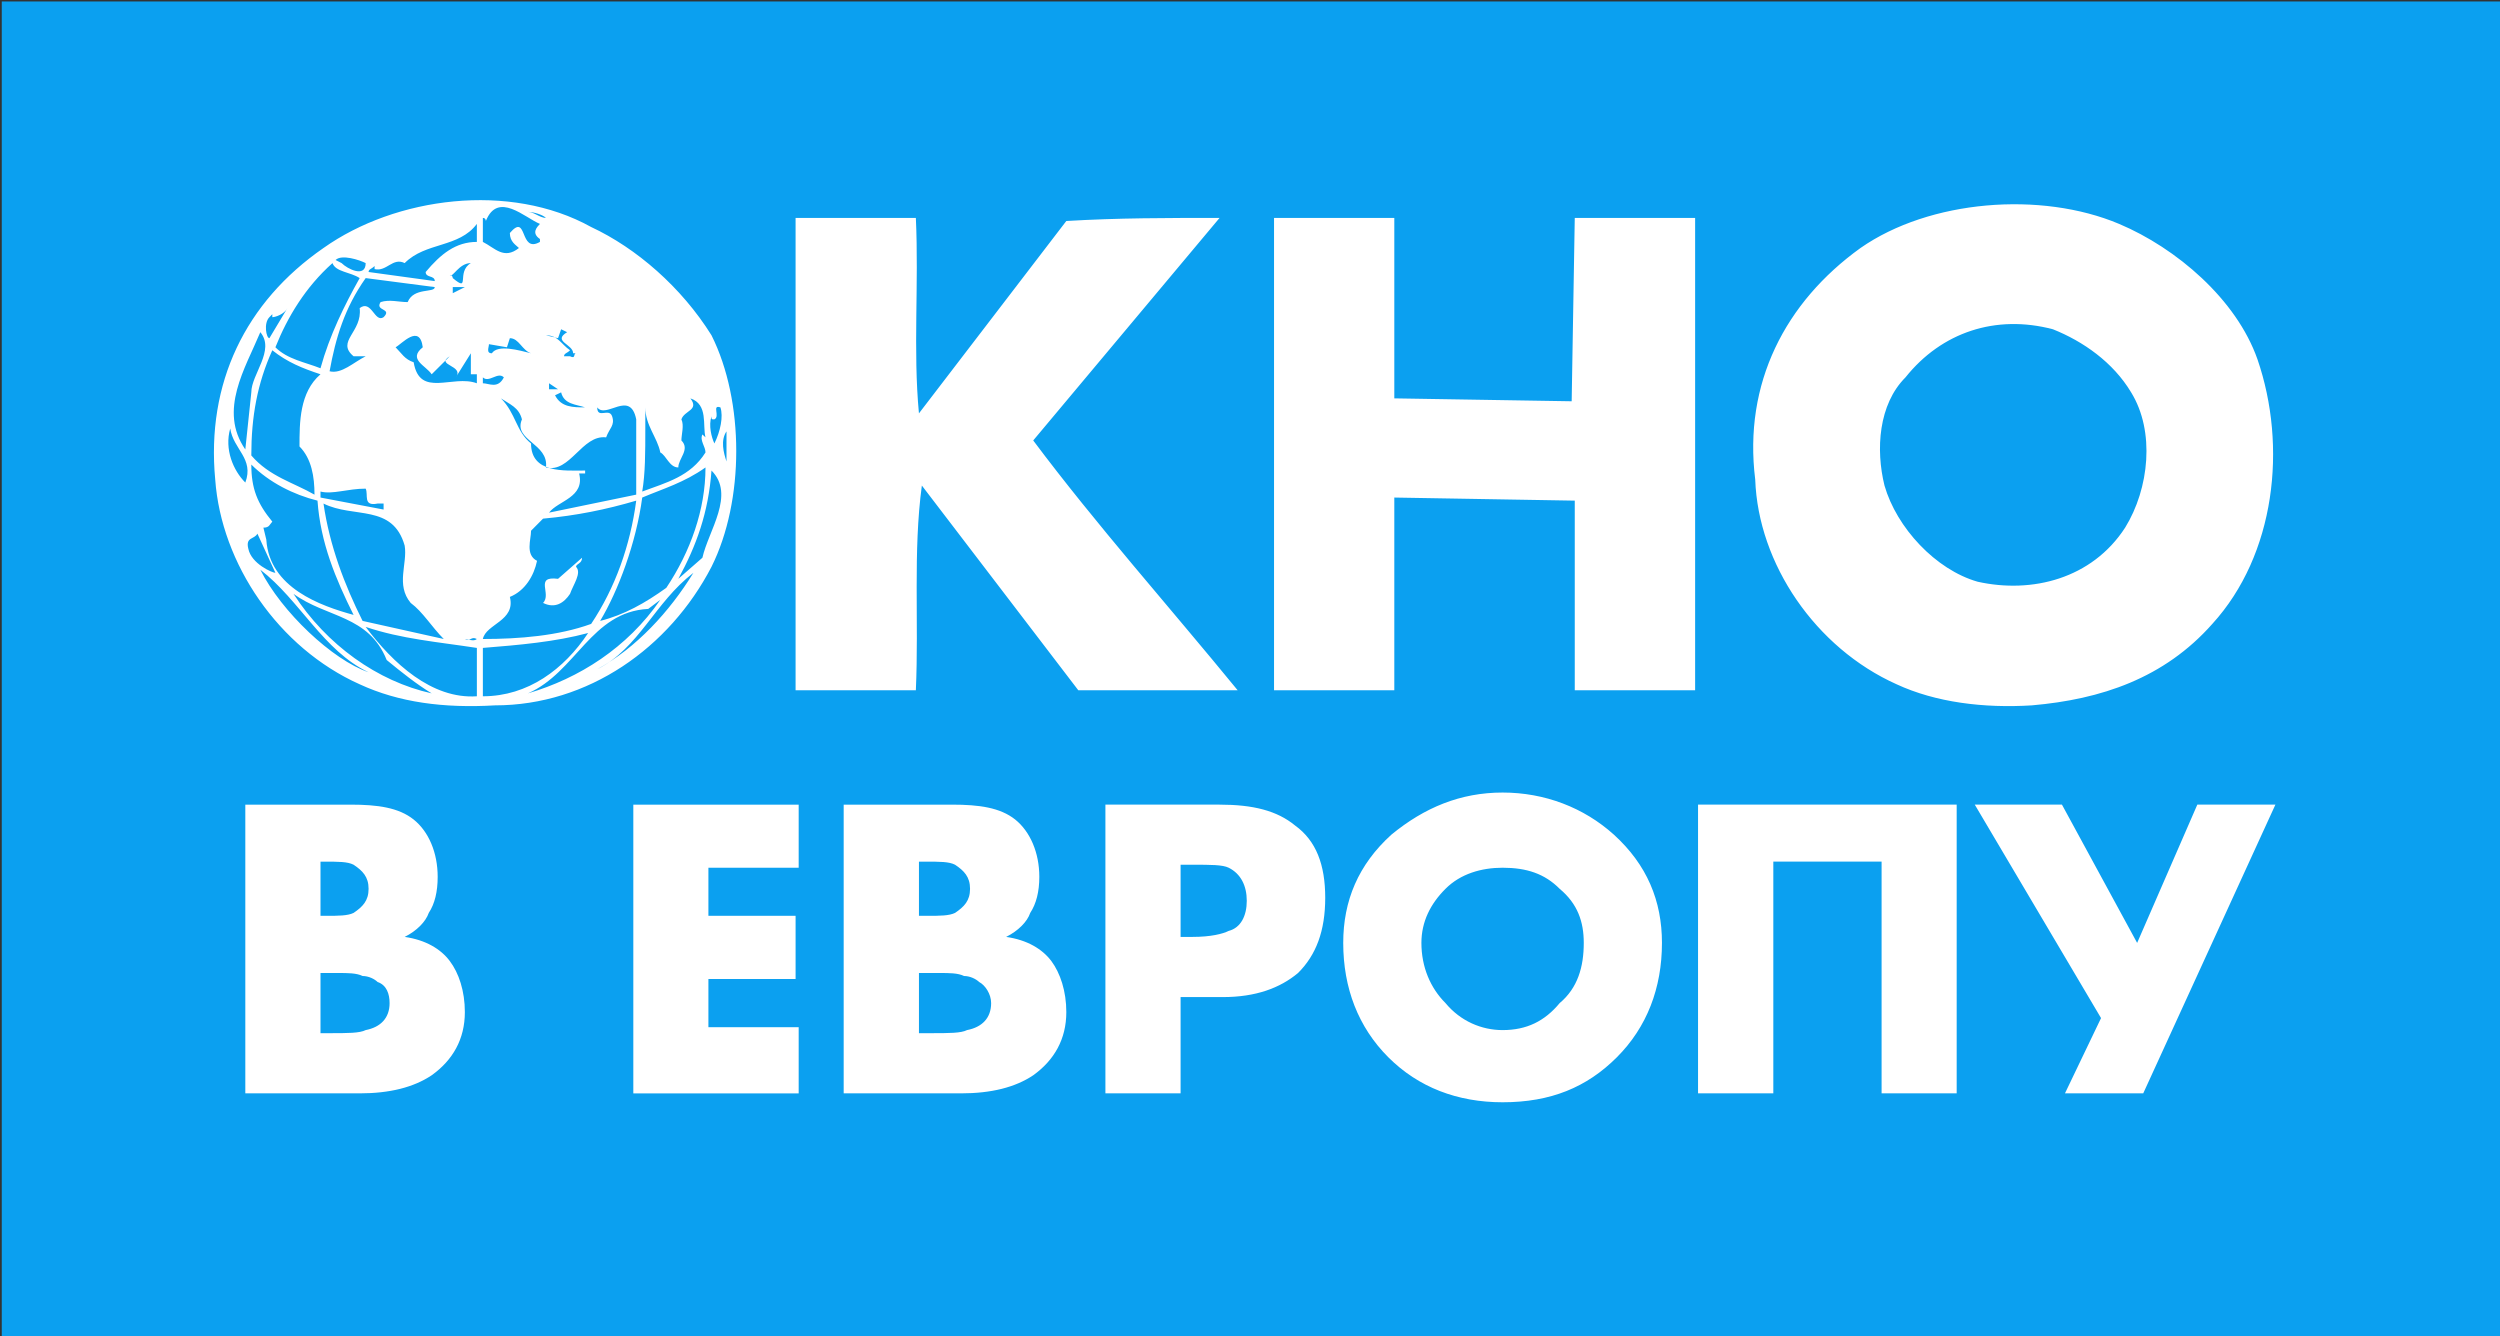 <?xml version="1.0" encoding="UTF-8" standalone="no"?>
<svg
   xmlns:ooo="http://xml.openoffice.org/svg/export"
   xmlns:dc="http://purl.org/dc/elements/1.1/"
   xmlns:cc="http://creativecommons.org/ns#"
   xmlns:rdf="http://www.w3.org/1999/02/22-rdf-syntax-ns#"
   xmlns:svg="http://www.w3.org/2000/svg"
   xmlns="http://www.w3.org/2000/svg"
   id="svg2"
   xml:space="preserve"
   stroke-linejoin="round"
   stroke-width="28.222"
   clip-path="url(#presentation_clip_path)"
   fill-rule="evenodd"
   preserveAspectRatio="xMidYMid"
   viewBox="0 0 27500 14700"
   height="147mm"
   width="275mm"
   version="1.2"><rect x="0" y="0" width="27500" height="14700" fill="#333333" stroke="none"/><defs
     id="defs4"
     class="ClipPathGroup"><clipPath
       clipPathUnits="userSpaceOnUse"
       id="presentation_clip_path"><rect
         id="rect7"
         height="14700"
         width="27500"
         y="0"
         x="0" /></clipPath></defs><defs
     id="defs9"
     class="TextShapeIndex"><g
       id="g11"
       ooo:id-list="id3 id4 id5 id6 id7 id8 id9 id10 id11 id12 id13"
       ooo:slide="id1" /></defs><defs
     id="defs13"
     class="EmbeddedBulletChars"><g
       transform="scale(0,-0)"
       id="bullet-char-template(57356)"><path
         id="path16"
         d="M 580,1141 L 1163,571 580,0 -4,571 580,1141 Z" /></g><g
       transform="scale(0,-0)"
       id="bullet-char-template(57354)"><path
         id="path19"
         d="M 8,1128 L 1137,1128 1137,0 8,0 8,1128 Z" /></g><g
       transform="scale(0,-0)"
       id="bullet-char-template(10146)"><path
         id="path22"
         d="M 174,0 L 602,739 174,1481 1456,739 174,0 Z M 1358,739 L 309,1346 659,739 1358,739 Z" /></g><g
       transform="scale(0,-0)"
       id="bullet-char-template(10132)"><path
         id="path25"
         d="M 2015,739 L 1276,0 717,0 1260,543 174,543 174,936 1260,936 717,1481 1274,1481 2015,739 Z" /></g><g
       transform="scale(0,-0)"
       id="bullet-char-template(10007)"><path
         id="path28"
         d="M 0,-2 C -7,14 -16,27 -25,37 L 356,567 C 262,823 215,952 215,954 215,979 228,992 255,992 264,992 276,990 289,987 310,991 331,999 354,1012 L 381,999 492,748 772,1049 836,1024 860,1049 C 881,1039 901,1025 922,1006 886,937 835,863 770,784 769,783 710,716 594,584 L 774,223 C 774,196 753,168 711,139 L 727,119 C 717,90 699,76 672,76 641,76 570,178 457,381 L 164,-76 C 142,-110 111,-127 72,-127 30,-127 9,-110 8,-76 1,-67 -2,-52 -2,-32 -2,-23 -1,-13 0,-2 Z" /></g><g
       transform="scale(0,-0)"
       id="bullet-char-template(10004)"><path
         id="path31"
         d="M 285,-33 C 182,-33 111,30 74,156 52,228 41,333 41,471 41,549 55,616 82,672 116,743 169,778 240,778 293,778 328,747 346,684 L 369,508 C 377,444 397,411 428,410 L 1163,1116 C 1174,1127 1196,1133 1229,1133 1271,1133 1292,1118 1292,1087 L 1292,965 C 1292,929 1282,901 1262,881 L 442,47 C 390,-6 338,-33 285,-33 Z" /></g><g
       transform="scale(0,-0)"
       id="bullet-char-template(9679)"><path
         id="path34"
         d="M 813,0 C 632,0 489,54 383,161 276,268 223,411 223,592 223,773 276,916 383,1023 489,1130 632,1184 813,1184 992,1184 1136,1130 1245,1023 1353,916 1407,772 1407,592 1407,412 1353,268 1245,161 1136,54 992,0 813,0 Z" /></g><g
       transform="scale(0,-0)"
       id="bullet-char-template(8226)"><path
         id="path37"
         d="M 346,457 C 273,457 209,483 155,535 101,586 74,649 74,723 74,796 101,859 155,911 209,963 273,989 346,989 419,989 480,963 531,910 582,859 608,796 608,723 608,648 583,586 532,535 482,483 420,457 346,457 Z" /></g><g
       transform="scale(0,-0)"
       id="bullet-char-template(8211)"><path
         id="path40"
         d="M -4,459 L 1135,459 1135,606 -4,606 -4,459 Z" /></g></defs><defs
     id="defs42"
     class="TextEmbeddedBitmaps" /><g
     id="g44"><g
       class="Master_Slide"
       id="id2"><g
         class="Background"
         id="bg-id2" /><g
         class="BackgroundObjects"
         id="bo-id2" /></g></g><g
     id="g49"
     class="SlideGroup"><g
       id="g51"><g
         clip-path="url(#presentation_clip_path)"
         class="Slide"
         id="id1"><g
           id="g54"
           class="Page"><g
             id="g56"
             class="com.sun.star.drawing.PolyPolygonShape"><g
               id="id3"><path
                 fill="rgb(0,0,0)"
                 stroke="none"
                 id="path59"
                 d="M -99,-101 L -99,-100 -99,-100 -100,-100 -99,-101 Z" /></g></g><g
             id="g61"
             class="com.sun.star.drawing.PolyPolygonShape"><g
               id="id4"><path
                 fill="rgb(0,0,0)"
                 stroke="none"
                 id="path64"
                 d="M -100,-101 L -99,-101 -99,-100 -100,-100 -100,-101 Z" /></g></g><g
             id="g66"
             class="com.sun.star.drawing.PolyPolygonShape"><g
               id="id5"><path
                 fill="rgb(0,0,0)"
                 stroke="none"
                 id="path69"
                 d="M -100,-100 L -100,-100 -100,-101 -99,-100 -100,-100 Z M -99,-100 L -100,-101 -100,-100 -99,-100 Z" /></g></g><g
             id="g71"
             class="com.sun.star.drawing.PolyPolygonShape"><g
               id="id6"><path
                 fill="rgb(0,0,0)"
                 stroke="none"
                 id="path74"
                 d="M -98,-100 L -99,-100 -99,-100 -99,-100 -100,-100 -100,-100 -99,-100 -99,-101 -99,-101 -98,-100 Z" /></g></g><g
             id="g76"
             class="com.sun.star.drawing.PolyPolygonShape"><g
               id="id7"><path
                 fill="rgb(0,0,0)"
                 stroke="none"
                 id="path79"
                 d="M -100,-100 L -100,-101 -100,-101 -100,-101 -100,-101 -100,-101 -100,-101 -100,-101 -100,-101 -100,-101 -100,-101 -100,-101 -100,-101 -100,-101 -100,-101 -100,-101 -100,-101 -100,-101 -100,-101 -100,-101 -100,-100 Z" /></g></g><g
             id="g81"
             class="com.sun.star.drawing.PolyPolygonShape"><g
               id="id8"><path
                 fill="rgb(0,0,0)"
                 stroke="none"
                 id="path84"
                 d="M -100,-100 L -100,-100 -100,-100 -100,-101 -100,-101 -100,-101 -100,-100 -100,-100 -99,-101 -99,-101 -99,-101 -99,-101 -99,-101 -100,-100 Z" /></g></g><g
             id="g86"
             class="com.sun.star.drawing.ClosedBezierShape"><g
               id="id9"><path
                 fill="rgb(0,0,0)"
                 stroke="none"
                 id="path89"
                 d="M -99,-100 C -100,-100 -100,-100 -100,-100 L -100,-100 C -100,-101 -100,-101 -100,-101 L -99,-101 -99,-101 -99,-100 Z" /></g></g><g
             id="g91"
             class="com.sun.star.drawing.PolyPolygonShape"><g
               id="id10"><path
                 fill="rgb(0,0,0)"
                 stroke="none"
                 id="path94"
                 d="M -100,-100 L -100,-100 Z" /></g></g><g
             id="g96"
             class="com.sun.star.drawing.PolyPolygonShape"><g
               id="id11"><path
                 fill="rgb(0,0,0)"
                 stroke="none"
                 id="path99"
                 d="M -100,-100 L -99,-100 -99,-100 -100,-100 Z" /></g></g><g
             id="g101"
             class="com.sun.star.drawing.CustomShape"><g
               id="id12"><path
                 fill="rgb(255,255,255)"
                 stroke="none"
                 id="path104"
                 d="M 13843,13424 L 1486,13424 1486,1000 26199,1000 26199,13424 13843,13424 Z" /><path
                 fill="none"
                 stroke="rgb(52,101,164)"
                 id="path106"
                 d="M 13843,13424 L 1486,13424 1486,1000 26199,1000 26199,13424 13843,13424 Z" /></g></g><g
             id="g108"
             class="com.sun.star.drawing.ClosedBezierShape"><g
               id="id13"><path
                 style="fill:#0ba0f0;stroke:none"
                 id="path111"
                 d="m 19.423,16.012 27492,0 0,14690 -27492,0 0,-14690 z m 0,0 0,0 z M 2698.423,12027.012 l 0,-3176 1158,0 c 297,0 529,32 694,164 166,133 264,365 264,630 0,164 -32,297 -98,397 -34,98 -133,198 -265,264 231,33 397,133 496,265 100,132 166,331 166,562 0,298 -133,529 -365,695 -198,133 -463,199 -792,199 l -1258,0 z m 0,0 0,0 z m 827,-662 100,0 c 198,0 331,0 397,-34 164,-32 263,-132 263,-297 0,-100 -32,-198 -132,-232 -33,-33 -99,-66 -165,-66 -66,-33 -165,-33 -265,-33 l -132,0 -66,0 0,662 z m 0,0 0,0 z m 0,-1291 66,0 c 132,0 232,0 298,-32 99,-67 165,-133 165,-265 0,-132 -66,-199 -165,-265 -66,-34 -166,-34 -331,-34 l -33,0 0,596 z m 0,0 0,0 z m 4267,-529 0,529 959,0 0,695 -959,0 0,530 993,0 0,728 -1819,0 0,-3176 1819,0 0,694 -993,0 z m 0,0 0,0 z m 1488,2482 0,-3176 1191,0 c 299,0 530,32 696,164 165,133 265,365 265,630 0,164 -34,297 -100,397 -33,98 -133,198 -265,264 232,33 397,133 497,265 98,132 165,331 165,562 0,298 -133,529 -364,695 -198,133 -463,199 -794,199 l -1291,0 z m 0,0 0,0 z m 828,-662 132,0 c 199,0 331,0 397,-34 165,-32 265,-132 265,-297 0,-100 -66,-198 -132,-232 -34,-33 -100,-66 -166,-66 -66,-33 -165,-33 -265,-33 l -132,0 -99,0 0,662 z m 0,0 0,0 z m 0,-1291 99,0 c 132,0 232,0 298,-32 99,-67 165,-133 165,-265 0,-132 -66,-199 -165,-265 -66,-34 -166,-34 -331,-34 l -66,0 0,596 z m 0,0 0,0 z m 2051,-1223 1256,0 c 368,0 632,66 831,230 231,167 331,431 331,795 0,364 -100,629 -299,827 -198,165 -463,265 -829,265 l -463,0 0,1059 -827,0 0,-3176 z m 0,0 0,0 z m 827,1455 132,0 c 199,0 331,-33 397,-66 133,-34 199,-166 199,-331 0,-166 -66,-298 -199,-364 -66,-33 -198,-33 -397,-33 l -132,0 0,794 z m 0,0 0,0 z m 5295,66 c 0,496 -165,927 -496,1258 -331,331 -728,495 -1257,495 -496,0 -926,-164 -1257,-495 -331,-331 -496,-762 -496,-1258 0,-463 165,-860 530,-1191 363,-298 760,-463 1223,-463 463,0 893,165 1224,463 364,331 529,728 529,1191 z m 0,0 0,0 z m -2646,0 c 0,265 99,496 265,662 165,199 397,297 628,297 265,0 463,-98 628,-297 198,-166 265,-397 265,-662 0,-232 -67,-430 -265,-595 -165,-166 -363,-232 -628,-232 -231,0 -463,66 -628,232 -166,165 -265,363 -265,595 z m 0,0 0,0 z m 5062,-1521 826,0 0,3176 -826,0 0,-2549 -1191,0 0,2549 -828,0 0,-3176 828,0 1191,0 z m 0,0 0,0 z m 2811,1521 662,-1521 859,0 -1454,3176 -861,0 397,-828 -1389,-2348 959,0 827,1521 z m 0,0 0,0 z M 7826.423,3688.012 c 363,726 363,1819 0,2547 -463,892 -1357,1524 -2382,1524 -563,33 -1059,-33 -1488,-232 -894,-400 -1522,-1326 -1589,-2252 -100,-1059 331,-1952 1191,-2547 793,-562 2050,-728 2944,-231 496,231 993,661 1324,1191 z m 0,0 0,0 z m 17006,265 c 329,958 197,2149 -497,2910 -529,598 -1224,830 -1985,896 -530,33 -1059,-33 -1488,-232 -893,-400 -1522,-1326 -1555,-2252 -132,-1059 331,-1952 1158,-2547 760,-530 1985,-628 2845,-265 628,265 1290,828 1522,1490 z m 0,0 0,0 z m -18893,-1490 c -32,34 -98,100 0,166 l 0,32 c -231,133 -132,-330 -331,-98 0,98 67,132 100,165 -166,132 -264,0 -397,-67 l 0,-264 c 33,0 33,34 33,34 132,-331 431,-34 595,32 z m 0,0 0,0 z m 66,-66 c -66,0 -132,-66 -198,-66 66,0 166,33 198,66 z m 0,0 0,0 z m 4069,0 c 34,728 -32,1456 34,2150 l 1621,-2116 c 563,-34 1125,-34 1686,-34 l -2050,2448 c 694,927 1489,1819 2249,2748 l -1753,0 -1721,-2252 c -98,728 -32,1489 -66,2252 l -1323,0 0,-5196 1323,0 z m 0,0 0,0 z m 5263,1985 1951,32 34,-2017 1324,0 0,5196 -1324,0 0,-2086 -1985,-34 0,2120 -1323,0 0,-5196 1323,0 0,1985 z m 0,0 0,0 z m -10092,-1721 c -232,0 -397,133 -563,331 0,67 100,34 100,100 l -728,-100 c 0,-32 33,-32 66,-66 l 0,34 c 133,32 199,-132 331,-66 231,-233 596,-166 794,-431 l 0,198 z m 0,0 0,0 z m -1223,233 c 0,165 -199,66 -265,0 l -66,-34 c 66,-66 265,0 331,34 z m 0,0 0,0 z m -66,165 c -167,298 -331,629 -431,992 -165,-66 -364,-98 -496,-231 132,-331 331,-662 628,-926 34,98 199,98 299,165 z m 0,0 0,0 z m 1223,-165 c -166,98 0,331 -199,165 0,0 0,-33 -33,-33 33,33 100,-132 232,-132 z m 0,0 0,0 z m -397,264 c 0,67 -232,0 -298,165 -99,0 -199,-32 -298,0 -66,100 133,66 33,166 -99,66 -132,-198 -263,-100 32,265 -265,365 -67,530 l 133,0 c -133,66 -265,198 -397,165 66,-364 164,-695 397,-1025 l 760,99 z m 0,0 0,0 z m 198,67 0,-67 133,0 -133,67 z m 0,0 0,0 z m -2017,495 c -34,0 -66,-165 0,-231 l 32,-33 0,33 c 34,0 133,-33 166,-100 l -198,331 z m 0,0 0,0 z m 20479,596 c 265,429 199,1059 -66,1488 -365,563 -1026,728 -1622,595 -463,-132 -892,-595 -1025,-1058 -98,-397 -66,-893 231,-1190 397,-497 993,-695 1622,-529 331,132 662,363 860,694 z m 0,0 0,0 z m -17204,-662 c -166,100 66,132 66,232 l 32,0 c -32,0 0,67 -66,33 l -66,0 c 0,-33 34,-33 66,-66 -98,-67 -132,-165 -265,-165 l 133,32 34,-98 66,32 z m 0,0 0,0 z m -3474,662 -66,628 c -298,-430 0,-893 165,-1290 166,199 -99,463 -99,662 z m 0,0 0,0 z m 1886,-496 c -166,133 32,199 98,297 l 199,-198 c -165,100 166,100 66,232 l 166,-265 0,231 66,0 0,99 c -265,-99 -629,166 -695,-231 -99,-32 -133,-99 -199,-165 66,-34 265,-265 299,0 z m 0,0 0,0 z m 1191,66 c -133,-33 -365,-100 -431,0 -66,0 -32,-66 -32,-100 l 198,34 32,-100 c 100,0 133,133 233,166 z m 0,0 0,0 z m -2316,231 c -231,199 -231,530 -231,794 132,133 165,331 165,530 -231,-133 -496,-199 -695,-431 0,-430 67,-794 231,-1157 166,132 331,198 530,264 z m 0,0 0,0 z m 2017,34 c -66,131 -164,65 -231,65 l 0,-65 c 67,65 165,-67 231,0 z m 0,0 0,0 z m 497,131 0,-66 99,66 -99,0 z m 0,0 0,0 z m 397,199 c -132,0 -264,0 -331,-133 l 67,-32 c 32,132 164,132 264,165 z m 0,0 0,0 z m -695,132 c -99,232 298,265 264,529 265,66 397,-363 662,-331 34,-98 100,-132 66,-231 -32,-99 -164,33 -164,-99 98,132 363,-199 429,132 l 0,828 -959,198 c 99,-132 397,-166 331,-431 32,0 32,0 66,0 l 0,-32 c -232,0 -595,32 -595,-298 -166,-133 -166,-331 -331,-496 98,66 198,99 231,231 z m 0,0 0,0 z m 2019,198 -34,-32 c -32,66 34,132 34,198 -166,265 -431,331 -696,430 34,-199 34,-430 34,-694 l 0,-232 c 0,198 132,330 165,496 66,33 100,165 198,165 0,-98 133,-198 34,-297 0,-66 32,-166 0,-232 32,-99 199,-99 99,-231 198,66 132,297 166,429 z m 0,0 0,0 z m 164,-330 c 34,99 0,264 -66,397 -32,-67 -66,-199 -32,-298 0,33 0,33 32,33 66,-33 -32,-165 66,-132 z m 0,0 0,0 z m -5226,827 c -132,-132 -232,-364 -166,-595 34,231 265,331 166,595 z m 0,0 0,0 z m 5293,-232 c -33,-99 -67,-231 0,-331 l 0,331 z m 0,0 0,0 z m -4499,431 c 33,463 199,860 397,1257 -364,-100 -926,-298 -960,-828 l -32,-132 c 66,0 66,-32 98,-66 -164,-199 -231,-363 -231,-628 199,198 464,331 728,397 z m 0,0 0,0 z m 4268,-365 c 0,463 -166,927 -431,1324 -231,166 -463,298 -728,364 199,-331 397,-860 463,-1357 232,-98 463,-165 696,-331 z m 0,0 0,0 z m -34,993 -265,232 c 199,-365 331,-728 365,-1191 265,265 -34,662 -100,959 z m 0,0 0,0 z m -4201,-728 c 132,34 298,-32 497,-32 32,66 -34,198 131,164 l 66,0 0,66 -694,-132 0,-98 0,32 z m 0,0 0,0 z m 2977,1456 c -364,132 -794,166 -1191,166 33,-166 364,-199 297,-463 167,-67 265,-233 299,-397 -132,-67 -66,-233 -66,-331 l 132,-133 c 363,-33 694,-100 1025,-198 -66,495 -231,959 -496,1356 z m 0,0 0,0 z m -2051,-861 c 33,199 -100,431 66,630 133,98 231,264 364,397 l -893,-199 c -199,-397 -363,-828 -430,-1291 331,166 761,0 893,463 z m 0,0 0,0 z m -1422,299 c -34,0 -265,-100 -298,-265 -33,-132 66,-100 100,-166 l 198,431 z m 0,0 0,0 z m 3307,-66 c 66,66 -32,198 -66,297 -66,100 -165,166 -297,100 99,-100 -100,-299 165,-265 l 264,-232 c 0,66 -66,66 -66,100 z m 0,0 0,0 z m -2282,1160 c -397,-135 -959,-665 -1191,-1128 431,331 695,894 1191,1128 z m 0,0 0,0 z m 2515,-33 c 463,-235 628,-730 1058,-1061 -264,429 -629,826 -1058,1061 z m 0,0 0,0 z m -2316,-102 c 164,135 330,267 495,367 -595,-132 -1157,-532 -1520,-1095 363,265 826,232 1025,728 z m 0,0 0,0 z m 1554,367 c 529,-232 695,-897 1323,-929 l 133,-100 c -364,529 -893,863 -1456,1029 z m 0,0 0,0 z m -562,-500 0,532 c -497,34 -926,-366 -1223,-763 395,133 792,165 1223,231 z m 0,0 0,0 z m 66,532 0,-532 c 397,-32 794,-66 1158,-164 -265,399 -662,696 -1158,696 z m 0,0 0,0 z m -66,-630 c -34,32 -100,0 -132,0 66,32 66,-34 132,0 z" /></g></g></g></g></g></g></svg>